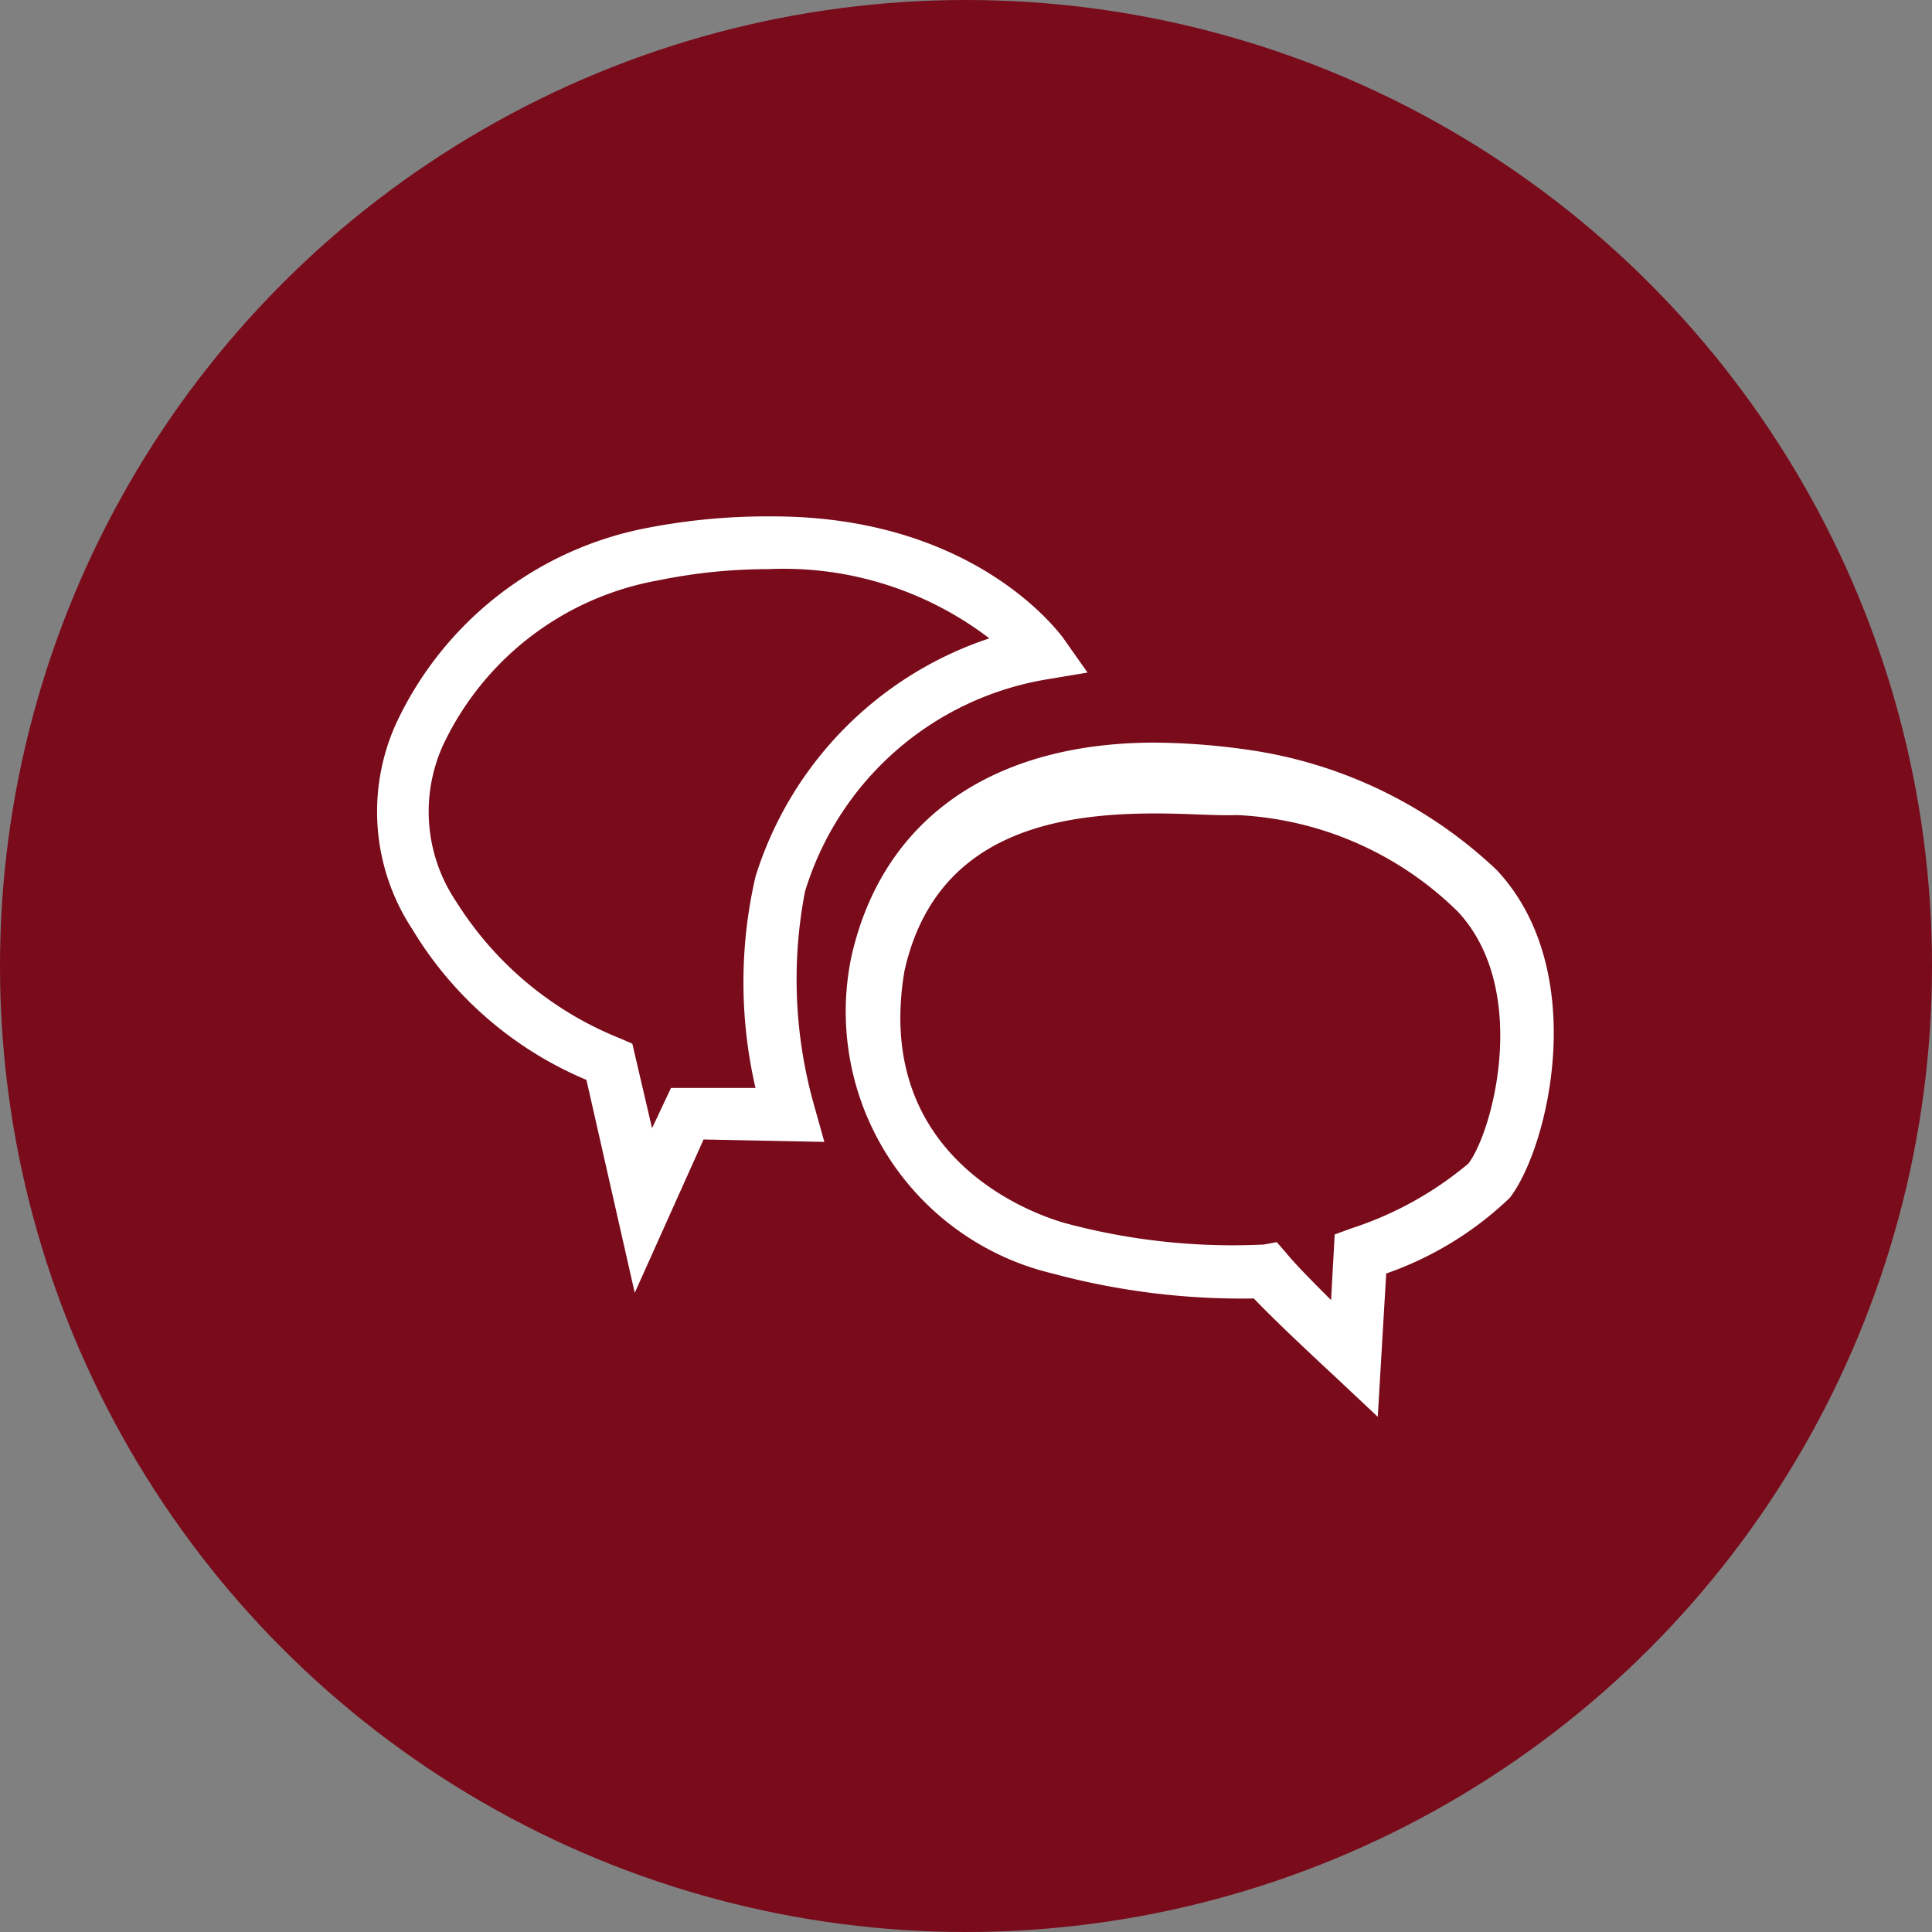 <svg id="Layer_1" data-name="Layer 1" xmlns="http://www.w3.org/2000/svg" width="48" height="48" viewBox="0 0 48 48"><rect x="0" y="0" width="48" height="48" fill="#808080" stroke="none"/><defs><style>.cls-1{fill:#790b1b;}.cls-2{fill:#fff;}</style></defs><title>48px_sourcefile_20170718_multi</title><circle class="cls-1" cx="24" cy="24" r="24"/><path id="path1" class="cls-2" d="M28.71,20.21c-2.4,0-5.47.45-6.24,3.92-.84,5,3.84,6.21,4,6.26a16,16,0,0,0,4.93.53l.32-.06.21.24c.26.32.71.77,1.14,1.2l.09-1.63.41-.15a8.69,8.69,0,0,0,2.91-1.61c.62-.81,1.54-4.33-.26-6.26a8.36,8.36,0,0,0-5.49-2.4h0C30.22,20.27,29.51,20.21,28.71,20.21Zm-.08-1.76a17,17,0,0,1,2.32.17l-.09.66.09-.66a11.3,11.3,0,0,1,6.24,3c2.34,2.51,1.28,6.9.32,8.14a8.45,8.45,0,0,1-3.07,1.88l-.21,3.56-1-.94c-.06-.06-1.35-1.24-2.08-2a18.08,18.08,0,0,1-5-.62,6.69,6.69,0,0,1-5-7.86C21.92,20.34,24.66,18.47,28.63,18.45Zm-9.54-4.31a13.56,13.56,0,0,0-2.74.28A7.33,7.33,0,0,0,11,18.53a4,4,0,0,0,.34,3.88,8.55,8.55,0,0,0,4.07,3.39l.3.13.49,2.1.47-1,2.1,0a11.66,11.66,0,0,1,0-5.25,9.08,9.08,0,0,1,5.81-5.92A8.41,8.41,0,0,0,19.09,14.14Zm.11-1.31c5,0,7.09,2.87,7.2,3l.62.88L26,16.88a7.58,7.58,0,0,0-6,5.27,11.49,11.49,0,0,0,.24,5.36l.24.86-3-.06-1.71,3.81-1.2-5.29a9.21,9.21,0,0,1-4.33-3.75A5.31,5.31,0,0,1,9.83,18a8.68,8.68,0,0,1,6.28-4.89A15.64,15.64,0,0,1,19.2,12.83Z"/></svg>